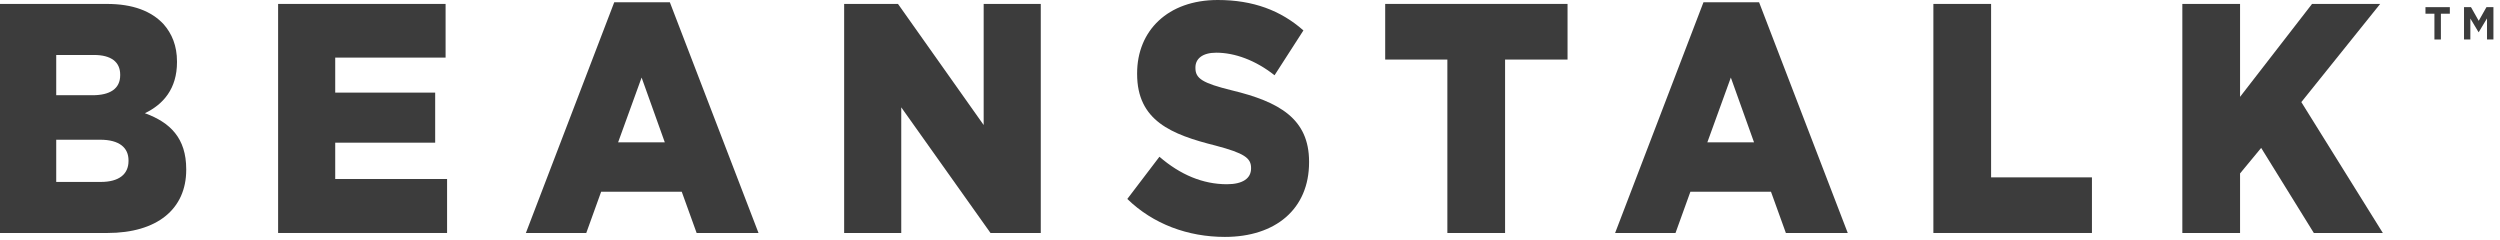 <?xml version="1.0" encoding="UTF-8"?>
<svg width="229px" height="22px" viewBox="0 0 229 22" version="1.1" xmlns="http://www.w3.org/2000/svg" xmlns:xlink="http://www.w3.org/1999/xlink">
    <!-- Generator: Sketch 48.2 (47327) - http://www.bohemiancoding.com/sketch -->
    <title>Group 3</title>
    <desc>Created with Sketch.</desc>
    <defs></defs>
    <g id="Home-Page" stroke="none" stroke-width="1" fill="none" fill-rule="evenodd" transform="translate(-520, -153)">
        <g id="Group-4" transform="translate(520, 153)" fill="#3C3C3C">
            <g id="Group-3">
                <g id="Group-2">
                    <g id="Group">
                        <path d="M9.183,12.799 L5.15,12.799 L5.15,16.665 L9.238,16.665 C10.873,16.665 11.772,15.976 11.772,14.747 L11.772,14.687 C11.772,13.549 10.954,12.799 9.183,12.799 Z M11.009,6.834 C11.009,5.665 10.164,5.036 8.611,5.036 L5.15,5.036 L5.15,8.723 L8.474,8.723 C10.082,8.723 11.009,8.123 11.009,6.895 L11.009,6.834 Z M0,0.36 L9.783,0.36 C12.18,0.36 13.87,1.018 14.987,2.218 C15.75,3.087 16.213,4.196 16.213,5.635 L16.213,5.695 C16.213,8.123 14.96,9.562 13.271,10.371 C15.587,11.211 17.058,12.649 17.058,15.497 L17.058,15.557 C17.058,19.154 14.387,21.341 9.837,21.341 L0,21.341 L0,0.36 Z" id="Fill-2"></path>
                        <polygon id="Fill-3" points="25.475 0.36 40.816 0.36 40.816 5.276 30.706 5.276 30.706 8.483 39.862 8.483 39.862 13.069 30.706 13.069 30.706 16.396 40.952 16.396 40.952 21.341 25.475 21.341"></polygon>
                        <path d="M60.896,13.039 L58.771,7.104 L56.618,13.039 L60.896,13.039 Z M56.264,0.21 L61.359,0.21 L69.48,21.341 L63.812,21.341 L62.449,17.565 L55.064,17.565 L53.702,21.341 L48.17,21.341 L56.264,0.21 Z" id="Fill-4"></path>
                        <polygon id="Fill-5" points="77.324 0.36 82.256 0.36 90.104 11.451 90.104 0.36 95.335 0.36 95.335 21.341 90.73 21.341 82.555 9.832 82.555 21.341 77.324 21.341"></polygon>
                        <path d="M103.261,18.224 L106.204,14.358 C108.112,16.007 110.183,16.876 112.389,16.876 C113.834,16.876 114.597,16.336 114.597,15.437 L114.597,15.376 C114.597,14.478 113.97,14.028 111.354,13.338 C107.294,12.32 104.16,11.06 104.16,6.774 L104.16,6.714 C104.16,2.818 106.967,-0 111.545,-0 C114.788,-0 117.322,0.959 119.393,2.787 L116.749,6.894 C115.006,5.515 113.099,4.826 111.409,4.826 C110.128,4.826 109.501,5.395 109.501,6.175 L109.501,6.234 C109.501,7.194 110.155,7.614 112.826,8.273 C117.186,9.322 119.911,10.881 119.911,14.808 L119.911,14.868 C119.911,19.154 116.831,21.701 112.199,21.701 C108.82,21.701 105.632,20.532 103.261,18.224" id="Fill-6"></path>
                        <polygon id="Fill-7" points="132.579 5.456 126.884 5.456 126.884 0.359 143.587 0.359 143.587 5.456 137.865 5.456 137.865 21.342 132.579 21.342"></polygon>
                        <path d="M160.67,13.039 L158.545,7.104 L156.392,13.039 L160.67,13.039 Z M156.037,0.21 L161.133,0.21 L169.254,21.341 L163.586,21.341 L162.223,17.565 L154.839,17.565 L153.476,21.341 L147.944,21.341 L156.037,0.21 Z" id="Fill-8"></path>
                        <polygon id="Fill-9" points="177.098 0.36 182.384 0.36 182.384 16.247 191.622 16.247 191.622 21.341 177.098 21.341"></polygon>
                        <polygon id="Fill-10" points="199.902 0.36 205.189 0.36 205.189 8.872 211.783 0.36 218.023 0.36 210.802 9.352 218.269 21.341 211.947 21.341 207.123 13.548 205.189 15.886 205.189 21.341 199.902 21.341"></polygon>
                        <polygon id="Fill-11" points="222.993 1.256 222.173 1.256 222.173 0.655 224.405 0.655 224.405 1.256 223.586 1.256 223.586 3.618 222.993 3.618"></polygon>
                        <polygon id="Fill-12" points="225.704 0.655 226.343 0.655 227.051 1.907 227.76 0.655 228.398 0.655 228.398 3.617 227.81 3.617 227.81 1.684 227.051 2.948 227.036 2.948 226.285 1.696 226.285 3.617 225.704 3.617"></polygon>
                    </g>
                </g>
            </g>
        </g>
    </g>
</svg>